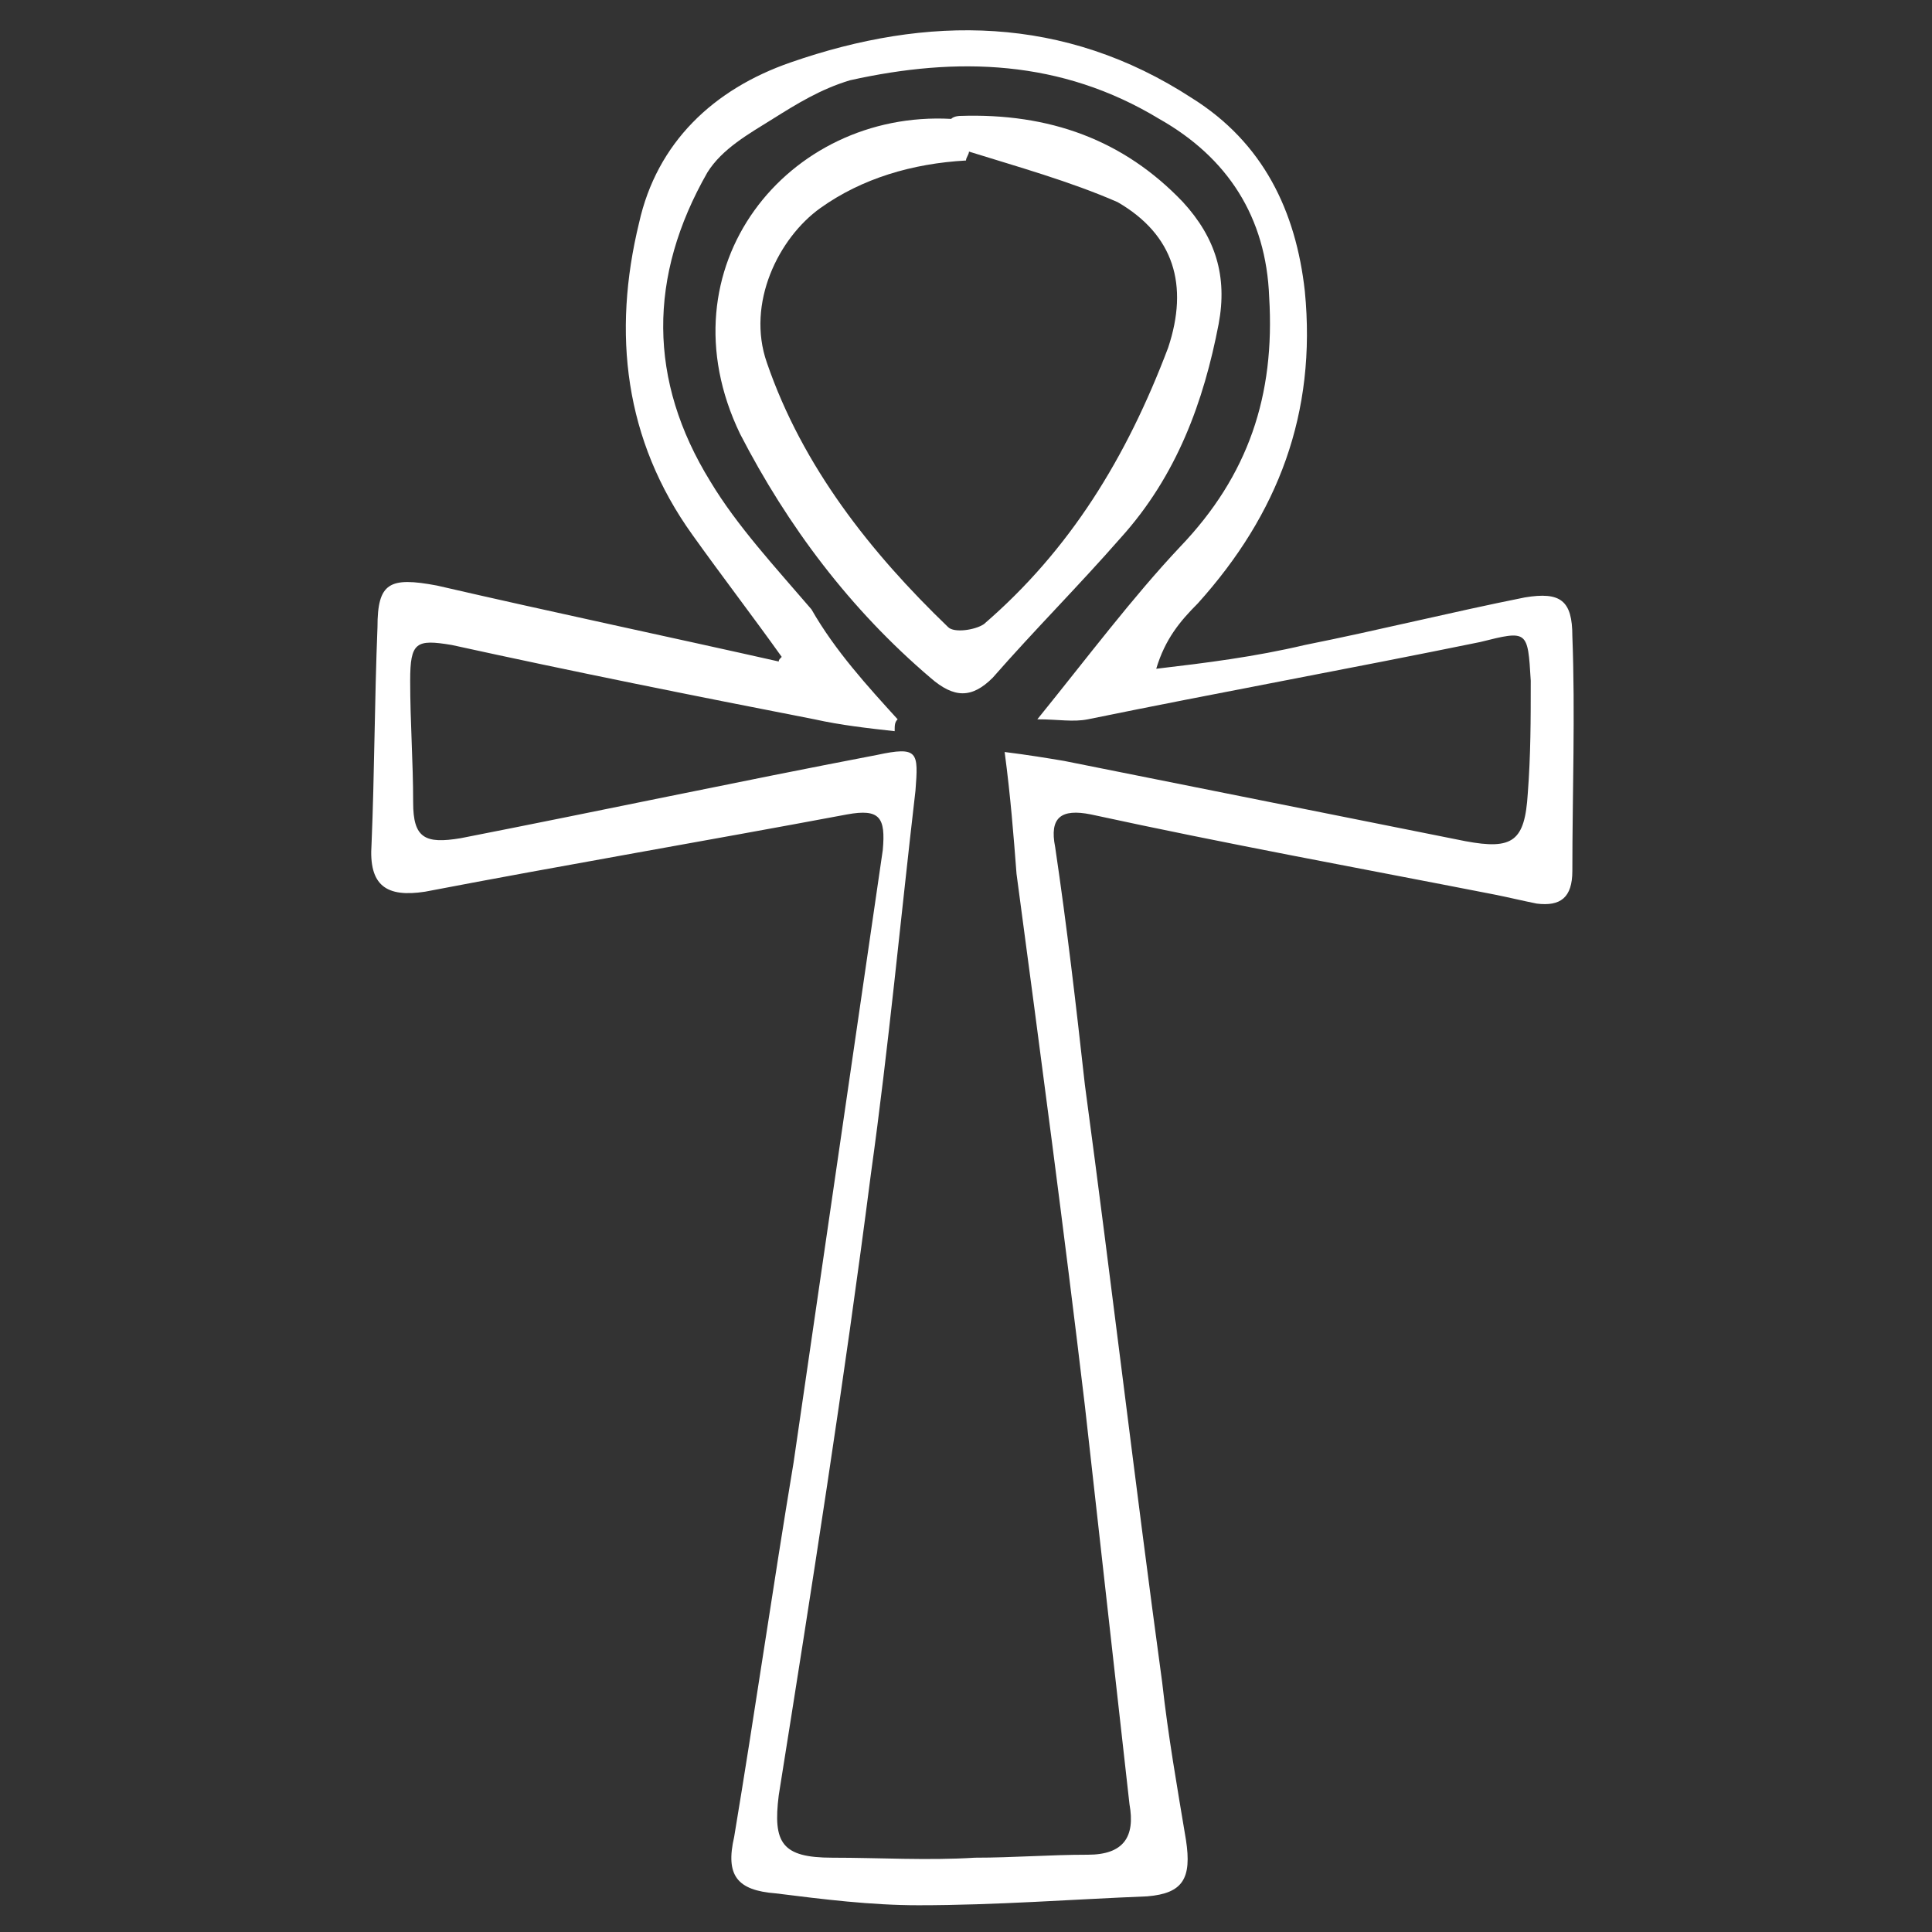 <?xml version="1.0" encoding="utf-8"?>
<!-- Generator: Adobe Illustrator 28.0.0, SVG Export Plug-In . SVG Version: 6.00 Build 0)  -->
<svg version="1.1" id="Layer_1" xmlns="http://www.w3.org/2000/svg" xmlns:xlink="http://www.w3.org/1999/xlink" x="0px" y="0px"
	 viewBox="0 0 65 65" style="enable-background:new 0 0 65 65;" xml:space="preserve">
<rect x="0" y="0" width="65" height="65" fill="#333333" stroke="none"/>
<style type="text/css">
	.st0{fill:#FFFFFF;}
</style>
<g>
	<path class="st0" d="M26.3,22.1c-1-1.4-2-2.7-3-4.1c-2.3-3.2-2.7-6.8-1.8-10.5C22.1,4.8,24,3,26.6,2.1c4.6-1.6,9.2-1.6,13.5,1.2
		c2.4,1.5,3.5,3.8,3.8,6.5c0.4,4.1-0.9,7.5-3.6,10.5c-0.6,0.6-1.1,1.2-1.4,2.2c1.7-0.2,3.3-0.4,5-0.8c2.5-0.5,4.9-1.1,7.4-1.6
		c1.2-0.2,1.6,0.1,1.6,1.3c0.1,2.6,0,5.3,0,7.9c0,0.9-0.4,1.2-1.2,1.1c-0.5-0.1-0.9-0.2-1.4-0.3c-4.6-0.9-9-1.7-13.6-2.7
		c-1-0.2-1.4,0.1-1.2,1.1c0.4,2.7,0.7,5.3,1,8c0.9,6.7,1.7,13.5,2.6,20.1c0.2,1.8,0.5,3.5,0.8,5.3c0.2,1.3-0.1,1.8-1.3,1.9
		c-2.5,0.1-5.1,0.3-7.7,0.3c-1.6,0-3.2-0.2-4.8-0.4c-1.3-0.1-1.7-0.6-1.4-1.9c0.7-4.2,1.3-8.4,2-12.6c1-6.9,2-13.7,3-20.6
		c0.1-1.1-0.1-1.4-1.2-1.2c-4.8,0.9-9.5,1.7-14.2,2.6c-1.3,0.2-1.9-0.2-1.8-1.6c0.1-2.4,0.1-4.8,0.2-7.3c0-1.5,0.4-1.7,2-1.4
		c3.9,0.9,7.7,1.7,11.7,2.6C26.1,22.3,26.2,22.2,26.3,22.1z M30.2,24.2c-0.1,0.1-0.1,0.2-0.1,0.4c-0.9-0.1-1.8-0.2-2.7-0.4
		c-4.1-0.8-8.1-1.6-12.2-2.5c-1.2-0.2-1.4-0.1-1.4,1.2c0,1.4,0.1,2.7,0.1,4.1c0,1.2,0.4,1.4,1.6,1.2c4.6-0.9,9.3-1.9,14-2.8
		c1.4-0.3,1.4-0.1,1.3,1.2c-0.5,4.3-0.9,8.6-1.5,12.9c-0.9,7-2,14-3.1,20.9C26,62,26.3,62.5,28,62.5c1.6,0,3.2,0.1,4.8,0
		c1.3,0,2.5-0.1,3.8-0.1c1.2,0,1.6-0.6,1.4-1.7c-0.5-4.5-1-8.9-1.5-13.4c-0.7-5.9-1.5-11.9-2.3-17.9c-0.1-1.3-0.2-2.6-0.4-4.1
		c0.8,0.1,1.4,0.2,2,0.3c4.5,0.9,9,1.8,13.5,2.7c1.6,0.3,2,0,2.1-1.6c0.1-1.3,0.1-2.5,0.1-3.8c-0.1-1.7-0.1-1.7-1.7-1.3
		c-4.4,0.9-8.8,1.7-13.2,2.6c-0.5,0.1-1,0-1.7,0c1.7-2.1,3.2-4.1,4.8-5.8c2.3-2.4,3.2-5.1,3-8.4c-0.1-2.7-1.4-4.7-3.7-6
		c-3.3-2-6.8-2.1-10.4-1.3C27.6,3,26.8,3.5,26,4s-1.7,1-2.2,1.8c-2,3.5-2,7,0.1,10.4c0.9,1.5,2.2,2.9,3.4,4.3
		C28.1,21.9,29.2,23.1,30.2,24.2z"/>
	<path class="st0" d="M32.3,3.9c3-0.1,5.5,0.8,7.5,2.9c1.1,1.2,1.5,2.5,1.2,4.1c-0.5,2.6-1.4,5.1-3.3,7.2c-1.4,1.6-2.9,3.1-4.3,4.7
		c-0.7,0.7-1.3,0.7-2.1,0c-2.7-2.3-4.8-5.1-6.4-8.2C22.2,9,26.5,3.7,32,4C32.1,3.9,32.3,3.9,32.3,3.9z M32.6,5.1
		c0,0.1-0.1,0.2-0.1,0.3C30.7,5.5,29,6,27.6,7s-2.5,3.2-1.8,5.2c1.2,3.5,3.5,6.4,6.1,8.9c0.2,0.2,0.9,0.1,1.2-0.1
		c2.9-2.5,4.8-5.6,6.2-9.3c0.7-2.1,0.2-3.8-1.7-4.9C36,6.1,34.2,5.6,32.6,5.1z"/>
</g>
</svg>
